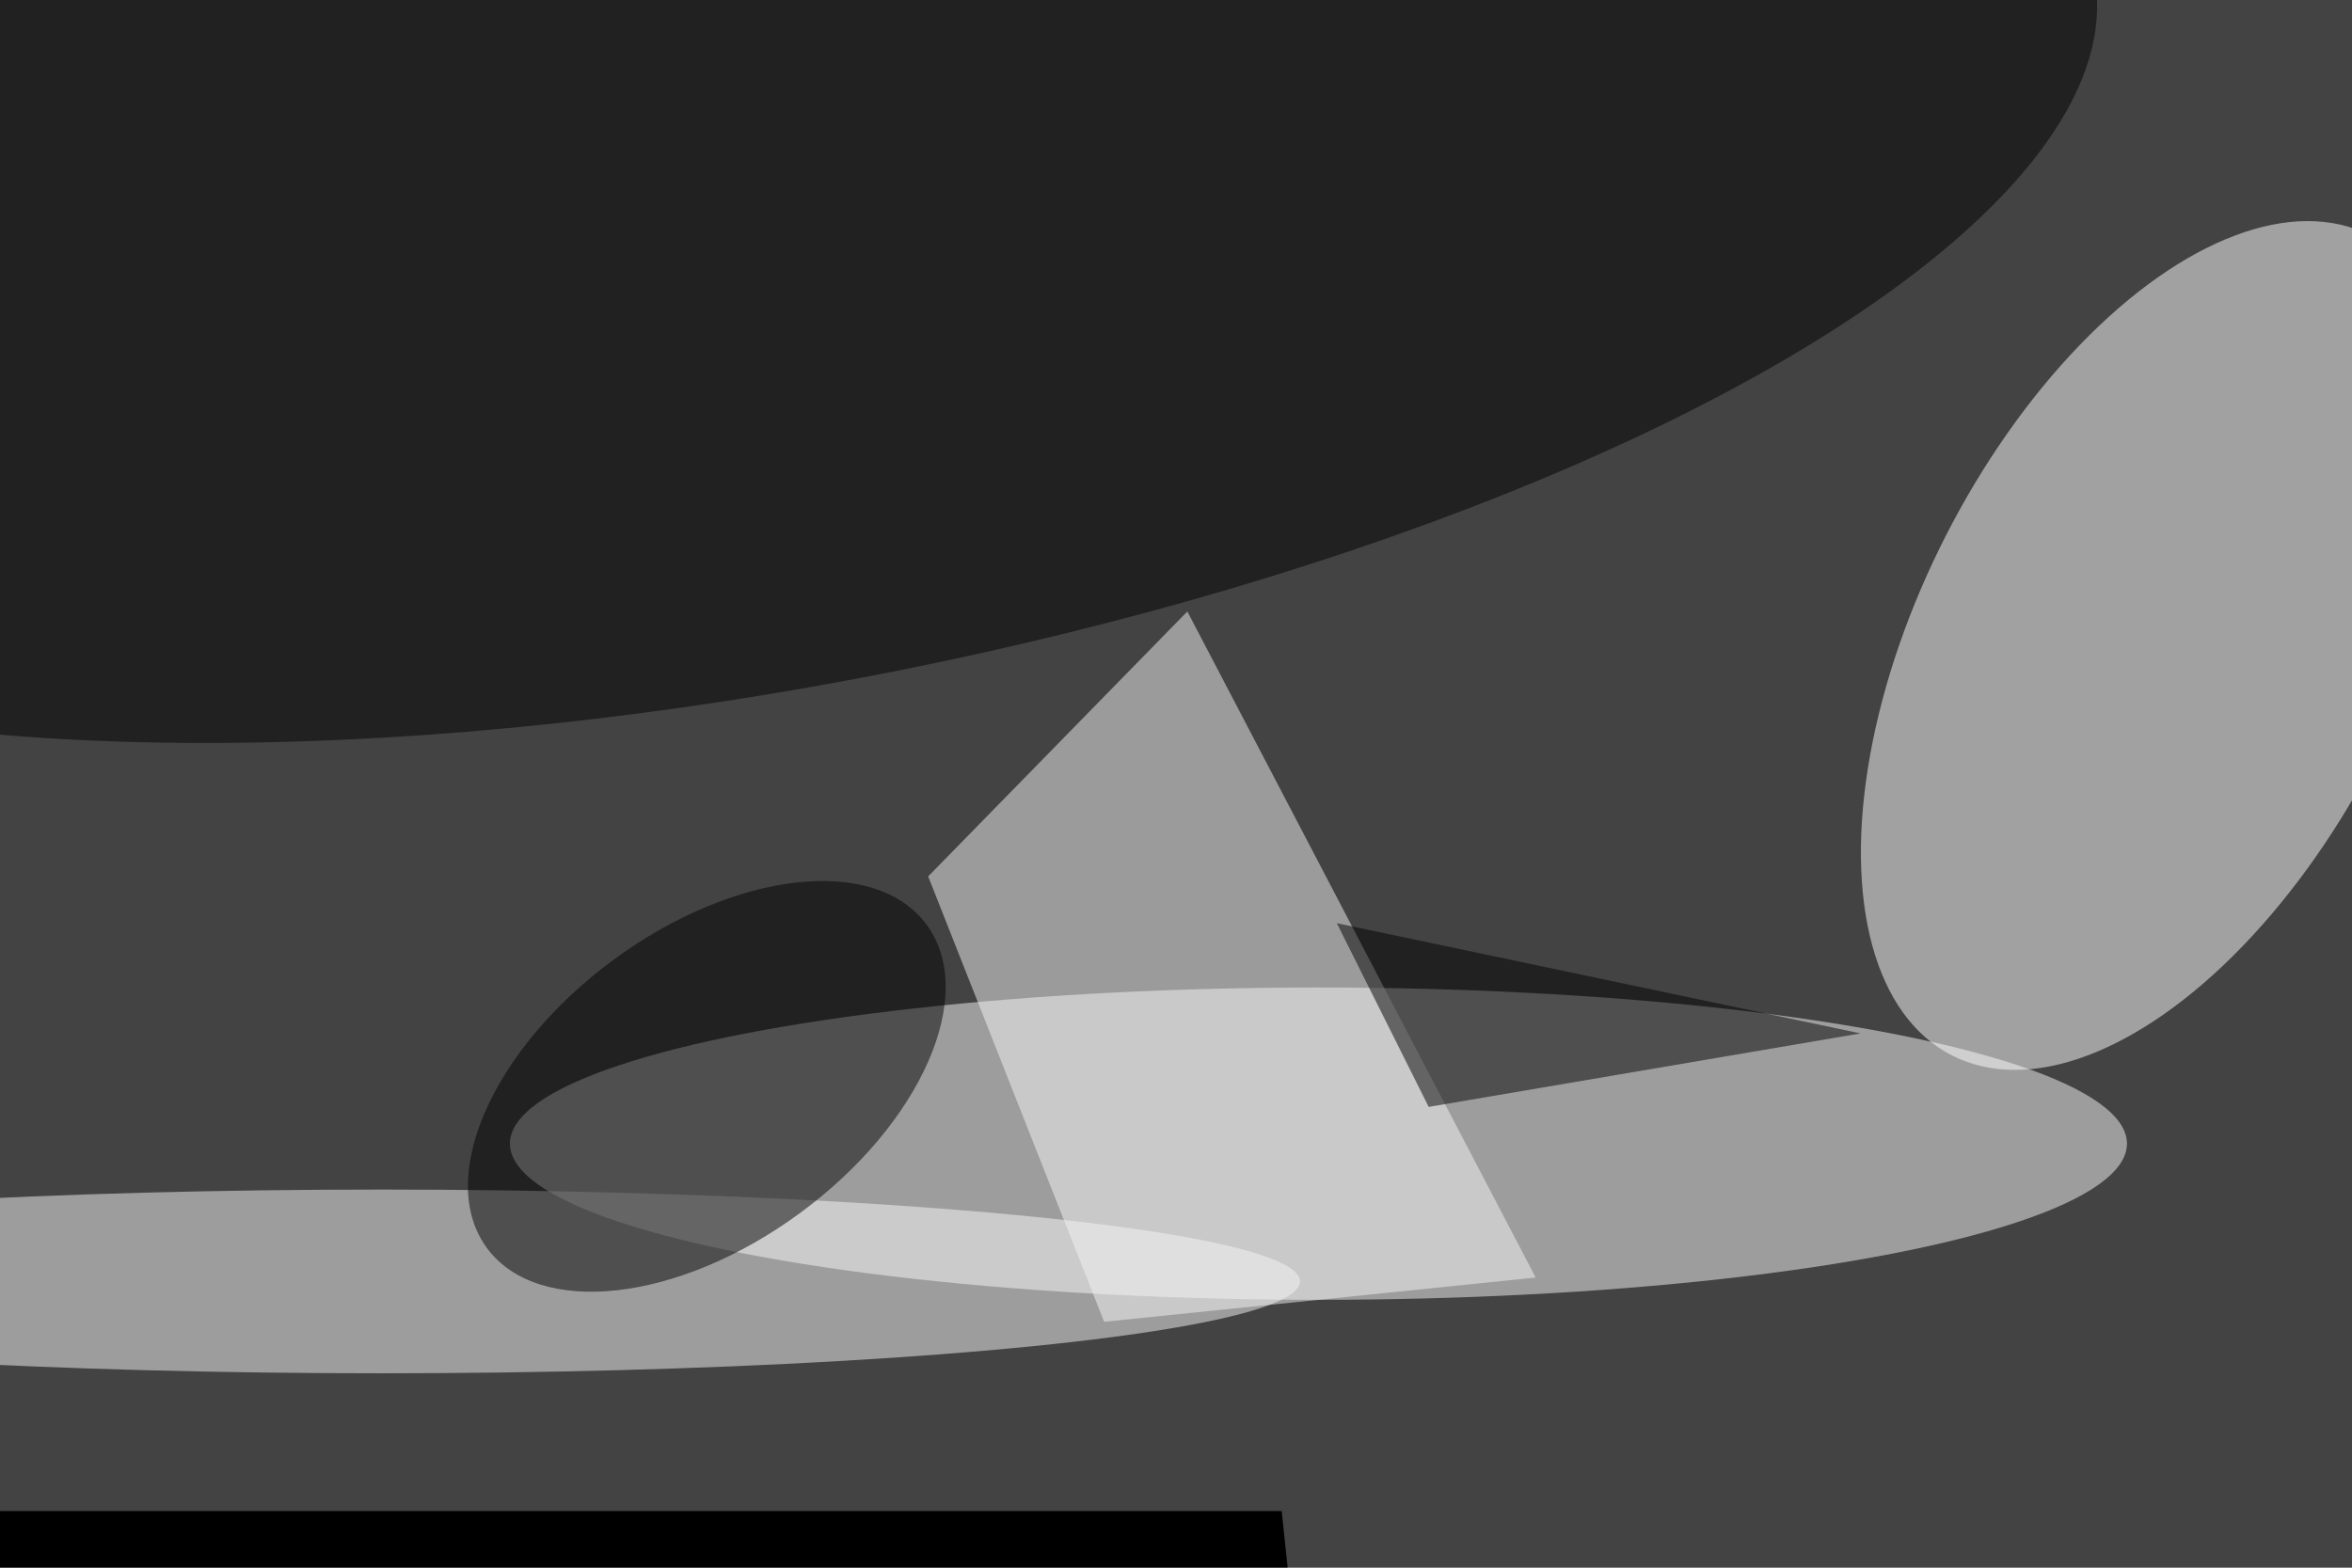 <svg xmlns="http://www.w3.org/2000/svg" viewBox="0 0 6000 4000"><filter id="b"><feGaussianBlur stdDeviation="12" /></filter><path d="M0 0h6e3v4e3H0z" fill="#434343" /><g filter="url(#b)" transform="scale(23.438) translate(0.5 0.5)"><ellipse fill="#f7f7f7" fill-opacity=".502" cx="143" cy="124" rx="88" ry="17" /><g transform="translate(234.737 69.77) rotate(117.055) scale(50.106 26.319)"><ellipse fill="#fefefe" fill-opacity=".502" cx="0" cy="0" rx="1" ry="1" /></g><g transform="translate(83.023 23.965) rotate(-10.615) scale(146.949 50.362)"><ellipse fill="#000" fill-opacity=".502" cx="0" cy="0" rx="1" ry="1" /></g><ellipse fill="#f7f7f7" fill-opacity=".502" cx="41" cy="139" rx="100" ry="10" /><path fill="#f3f3f3" fill-opacity=".502" d="M128.732 66.066 100.523 94.907 119.674 143.395 166.647 138.577z" /><g transform="translate(139 164) rotate(354) scale(241 43)"><path d="M0 0h6e3v4e3H0z" fill="#000" /></g><g transform="translate(76.428 117.766) rotate(143.682) scale(29.704 17.119)"><ellipse fill="#000" fill-opacity=".502" cx="0" cy="0" rx="1" ry="1" /></g><path fill="#000" fill-opacity=".502" d="M145 1e2l10 20 47-8z" /></g></svg>